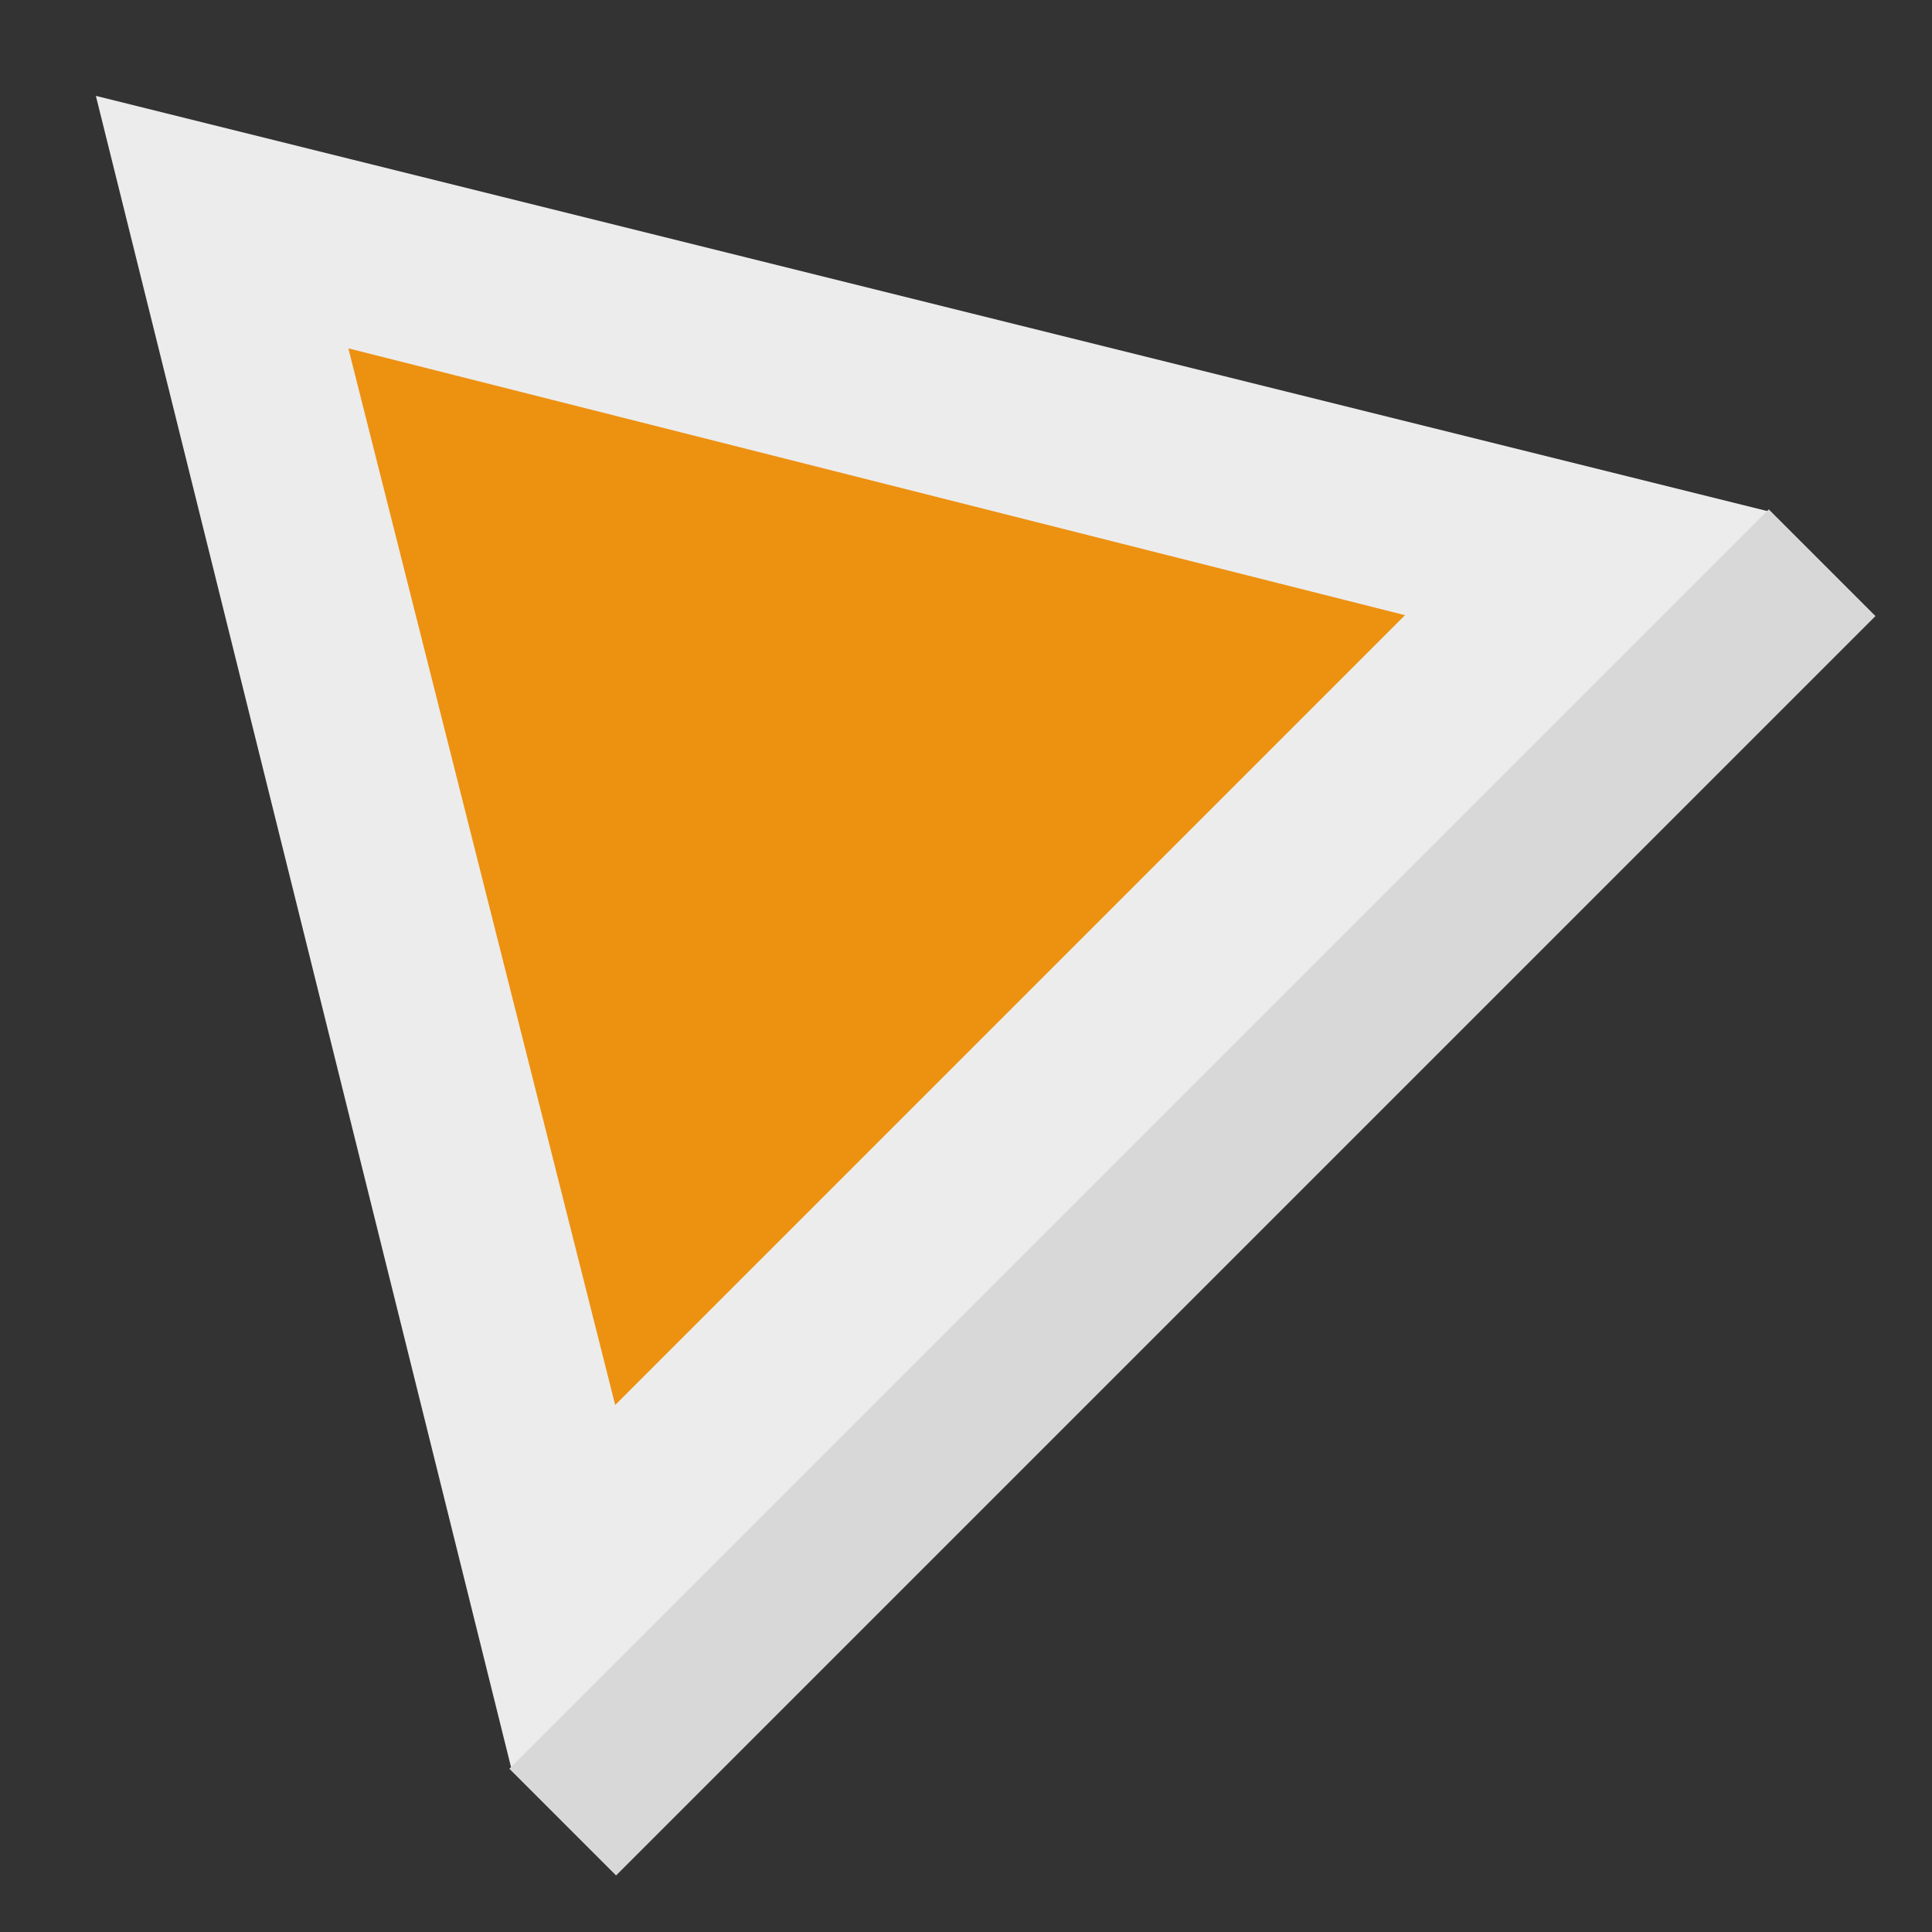 <svg xmlns="http://www.w3.org/2000/svg" width="64" height="64" viewBox="0 0 64 64">
  <rect x="0" y="0" width="64" height="64" fill="#333333" stroke="none"/>
  <g fill="none" fill-rule="evenodd">
    <polygon fill="#ECECEC" points="20.5 -4 50 45 -9 45" transform="rotate(-45 20.5 20.5)"/>
    <polygon fill="#ED9111" points="22.5 7 41 38 4 38" transform="rotate(-45 22.5 22.5)"/>
    <rect width="59" height="5" x="10" y="37" fill="#D8D8D8" transform="rotate(-45 39.5 39.5)"/>
  </g>
</svg>
